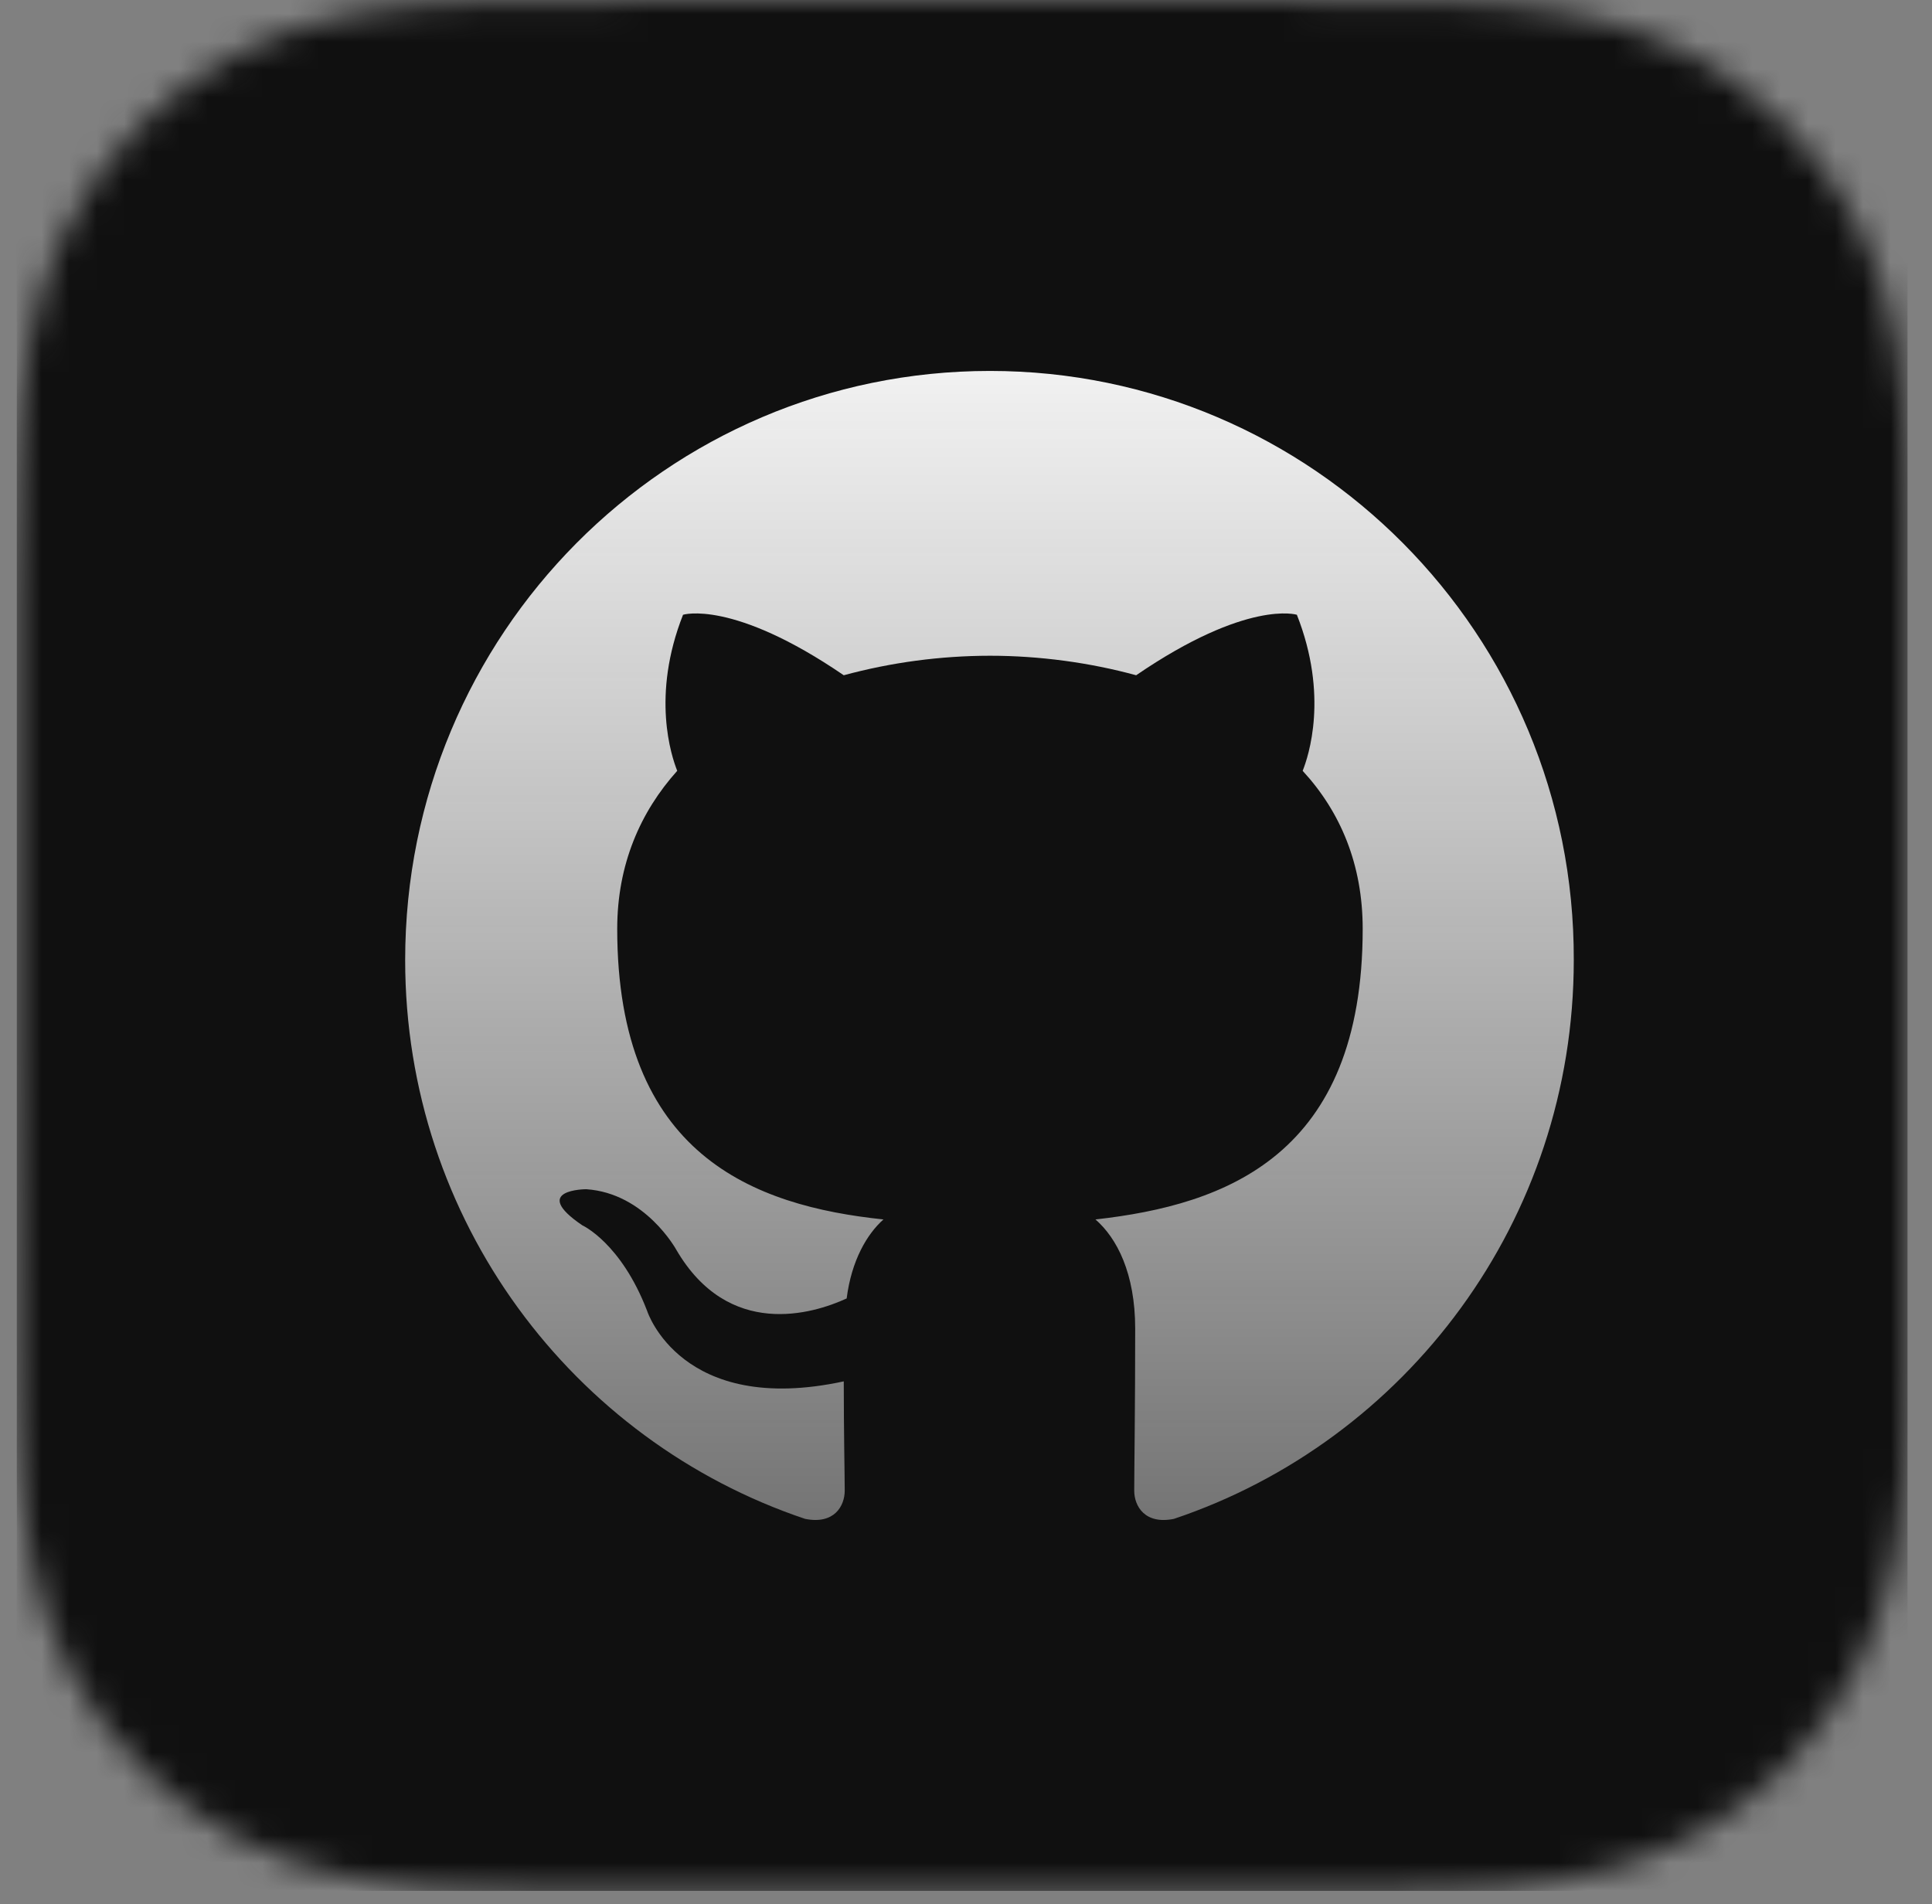 <svg width="70" height="69" viewBox="0 0 70 69" fill="none" xmlns="http://www.w3.org/2000/svg">
<rect x="0" y="0" width="70" height="69" fill="#808080" stroke="none"/>
<g clip-path="url(#clip0_2008_107)">
<mask id="mask0_2008_107" style="mask-type:luminance" maskUnits="userSpaceOnUse" x="0" y="0" width="70" height="69">
<path fill-rule="evenodd" clip-rule="evenodd" d="M69.12 21.339C69.12 20.526 69.12 19.712 69.115 18.899C69.111 18.214 69.103 17.529 69.084 16.844C69.044 15.351 68.956 13.845 68.691 12.369C68.421 10.871 67.982 9.478 67.289 8.117C66.608 6.78 65.718 5.556 64.656 4.495C63.595 3.434 62.37 2.545 61.033 1.864C59.671 1.171 58.275 0.731 56.776 0.462C55.3 0.197 53.794 0.109 52.301 0.069C51.616 0.05 50.93 0.043 50.245 0.038C49.431 0.033 48.617 0.034 47.803 0.034L38.353 0H31.285L22.002 0.034C21.186 0.034 20.371 0.033 19.555 0.038C18.869 0.043 18.182 0.05 17.495 0.069C15.999 0.109 14.489 0.197 13.009 0.463C11.508 0.732 10.111 1.171 8.747 1.864C7.406 2.545 6.18 3.434 5.116 4.495C4.053 5.556 3.161 6.779 2.479 8.117C1.784 9.478 1.343 10.872 1.073 12.371C0.808 13.846 0.72 15.351 0.679 16.844C0.661 17.529 0.653 18.214 0.648 18.899C0.643 19.712 0.602 20.723 0.602 21.537L0.602 30.691L0.602 37.834L0.644 47.183C0.644 47.998 0.644 48.812 0.648 49.627C0.653 50.313 0.661 50.999 0.679 51.685C0.72 53.18 0.808 54.688 1.074 56.166C1.344 57.665 1.784 59.061 2.478 60.423C3.161 61.763 4.052 62.988 5.116 64.05C6.18 65.113 7.406 66.003 8.746 66.685C10.111 67.379 11.509 67.819 13.011 68.089C14.49 68.354 15.999 68.442 17.495 68.483C18.182 68.501 18.869 68.509 19.556 68.513C20.371 68.518 21.186 68.518 22.002 68.518L31.369 68.518H38.454L47.803 68.518C48.617 68.518 49.431 68.518 50.245 68.513C50.93 68.509 51.616 68.501 52.301 68.483C53.794 68.442 55.301 68.354 56.778 68.088C58.276 67.819 59.671 67.379 61.032 66.685C62.37 66.004 63.594 65.113 64.656 64.05C65.718 62.988 66.607 61.763 67.288 60.424C67.982 59.061 68.421 57.664 68.691 56.164C68.956 54.686 69.044 53.179 69.085 51.685C69.103 50.999 69.111 50.313 69.115 49.627C69.12 48.812 69.12 47.998 69.12 47.183C69.12 47.183 69.119 37.999 69.119 37.834V30.683C69.119 30.561 69.12 21.339 69.12 21.339" fill="white"/>
</mask>
<g mask="url(#mask0_2008_107)">
<rect x="-4.221" y="-5.155" width="76.002" height="76.002" fill="#101010"/>
<path fill-rule="evenodd" clip-rule="evenodd" d="M35.868 13.441C24.151 13.441 14.68 22.983 14.68 34.787C14.68 44.222 20.749 52.209 29.168 55.036C30.22 55.249 30.606 54.577 30.606 54.012C30.606 53.517 30.571 51.821 30.571 50.054C24.677 51.326 23.45 47.509 23.45 47.509C22.503 45.035 21.099 44.4 21.099 44.4C19.17 43.092 21.24 43.092 21.24 43.092C23.38 43.233 24.502 45.283 24.502 45.283C26.396 48.534 29.448 47.615 30.676 47.05C30.851 45.672 31.413 44.717 32.009 44.187C27.308 43.693 22.363 41.855 22.363 33.656C22.363 31.323 23.204 29.415 24.537 27.931C24.327 27.401 23.59 25.209 24.748 22.276C24.748 22.276 26.537 21.711 30.571 24.468C32.298 24 34.079 23.763 35.868 23.761C37.657 23.761 39.481 24.008 41.165 24.468C45.199 21.711 46.988 22.276 46.988 22.276C48.146 25.209 47.409 27.401 47.198 27.931C48.567 29.415 49.373 31.323 49.373 33.656C49.373 41.855 44.427 43.657 39.691 44.187C40.463 44.859 41.13 46.131 41.13 48.145C41.13 51.008 41.095 53.305 41.095 54.012C41.095 54.577 41.481 55.249 42.533 55.037C50.952 52.209 57.021 44.222 57.021 34.787C57.056 22.983 47.549 13.441 35.868 13.441Z" fill="url(#paint0_linear_2008_107)"/>
</g>
</g>
<defs>
<linearGradient id="paint0_linear_2008_107" x1="35.85" y1="13.441" x2="35.85" y2="55.077" gradientUnits="userSpaceOnUse">
<stop stop-color="#F1F1F1"/>
<stop offset="1" stop-color="white" stop-opacity="0.42"/>
</linearGradient>
<clipPath id="clip0_2008_107">
<rect width="68.518" height="68.518" fill="white" transform="translate(0.602)"/>
</clipPath>
</defs>
</svg>
